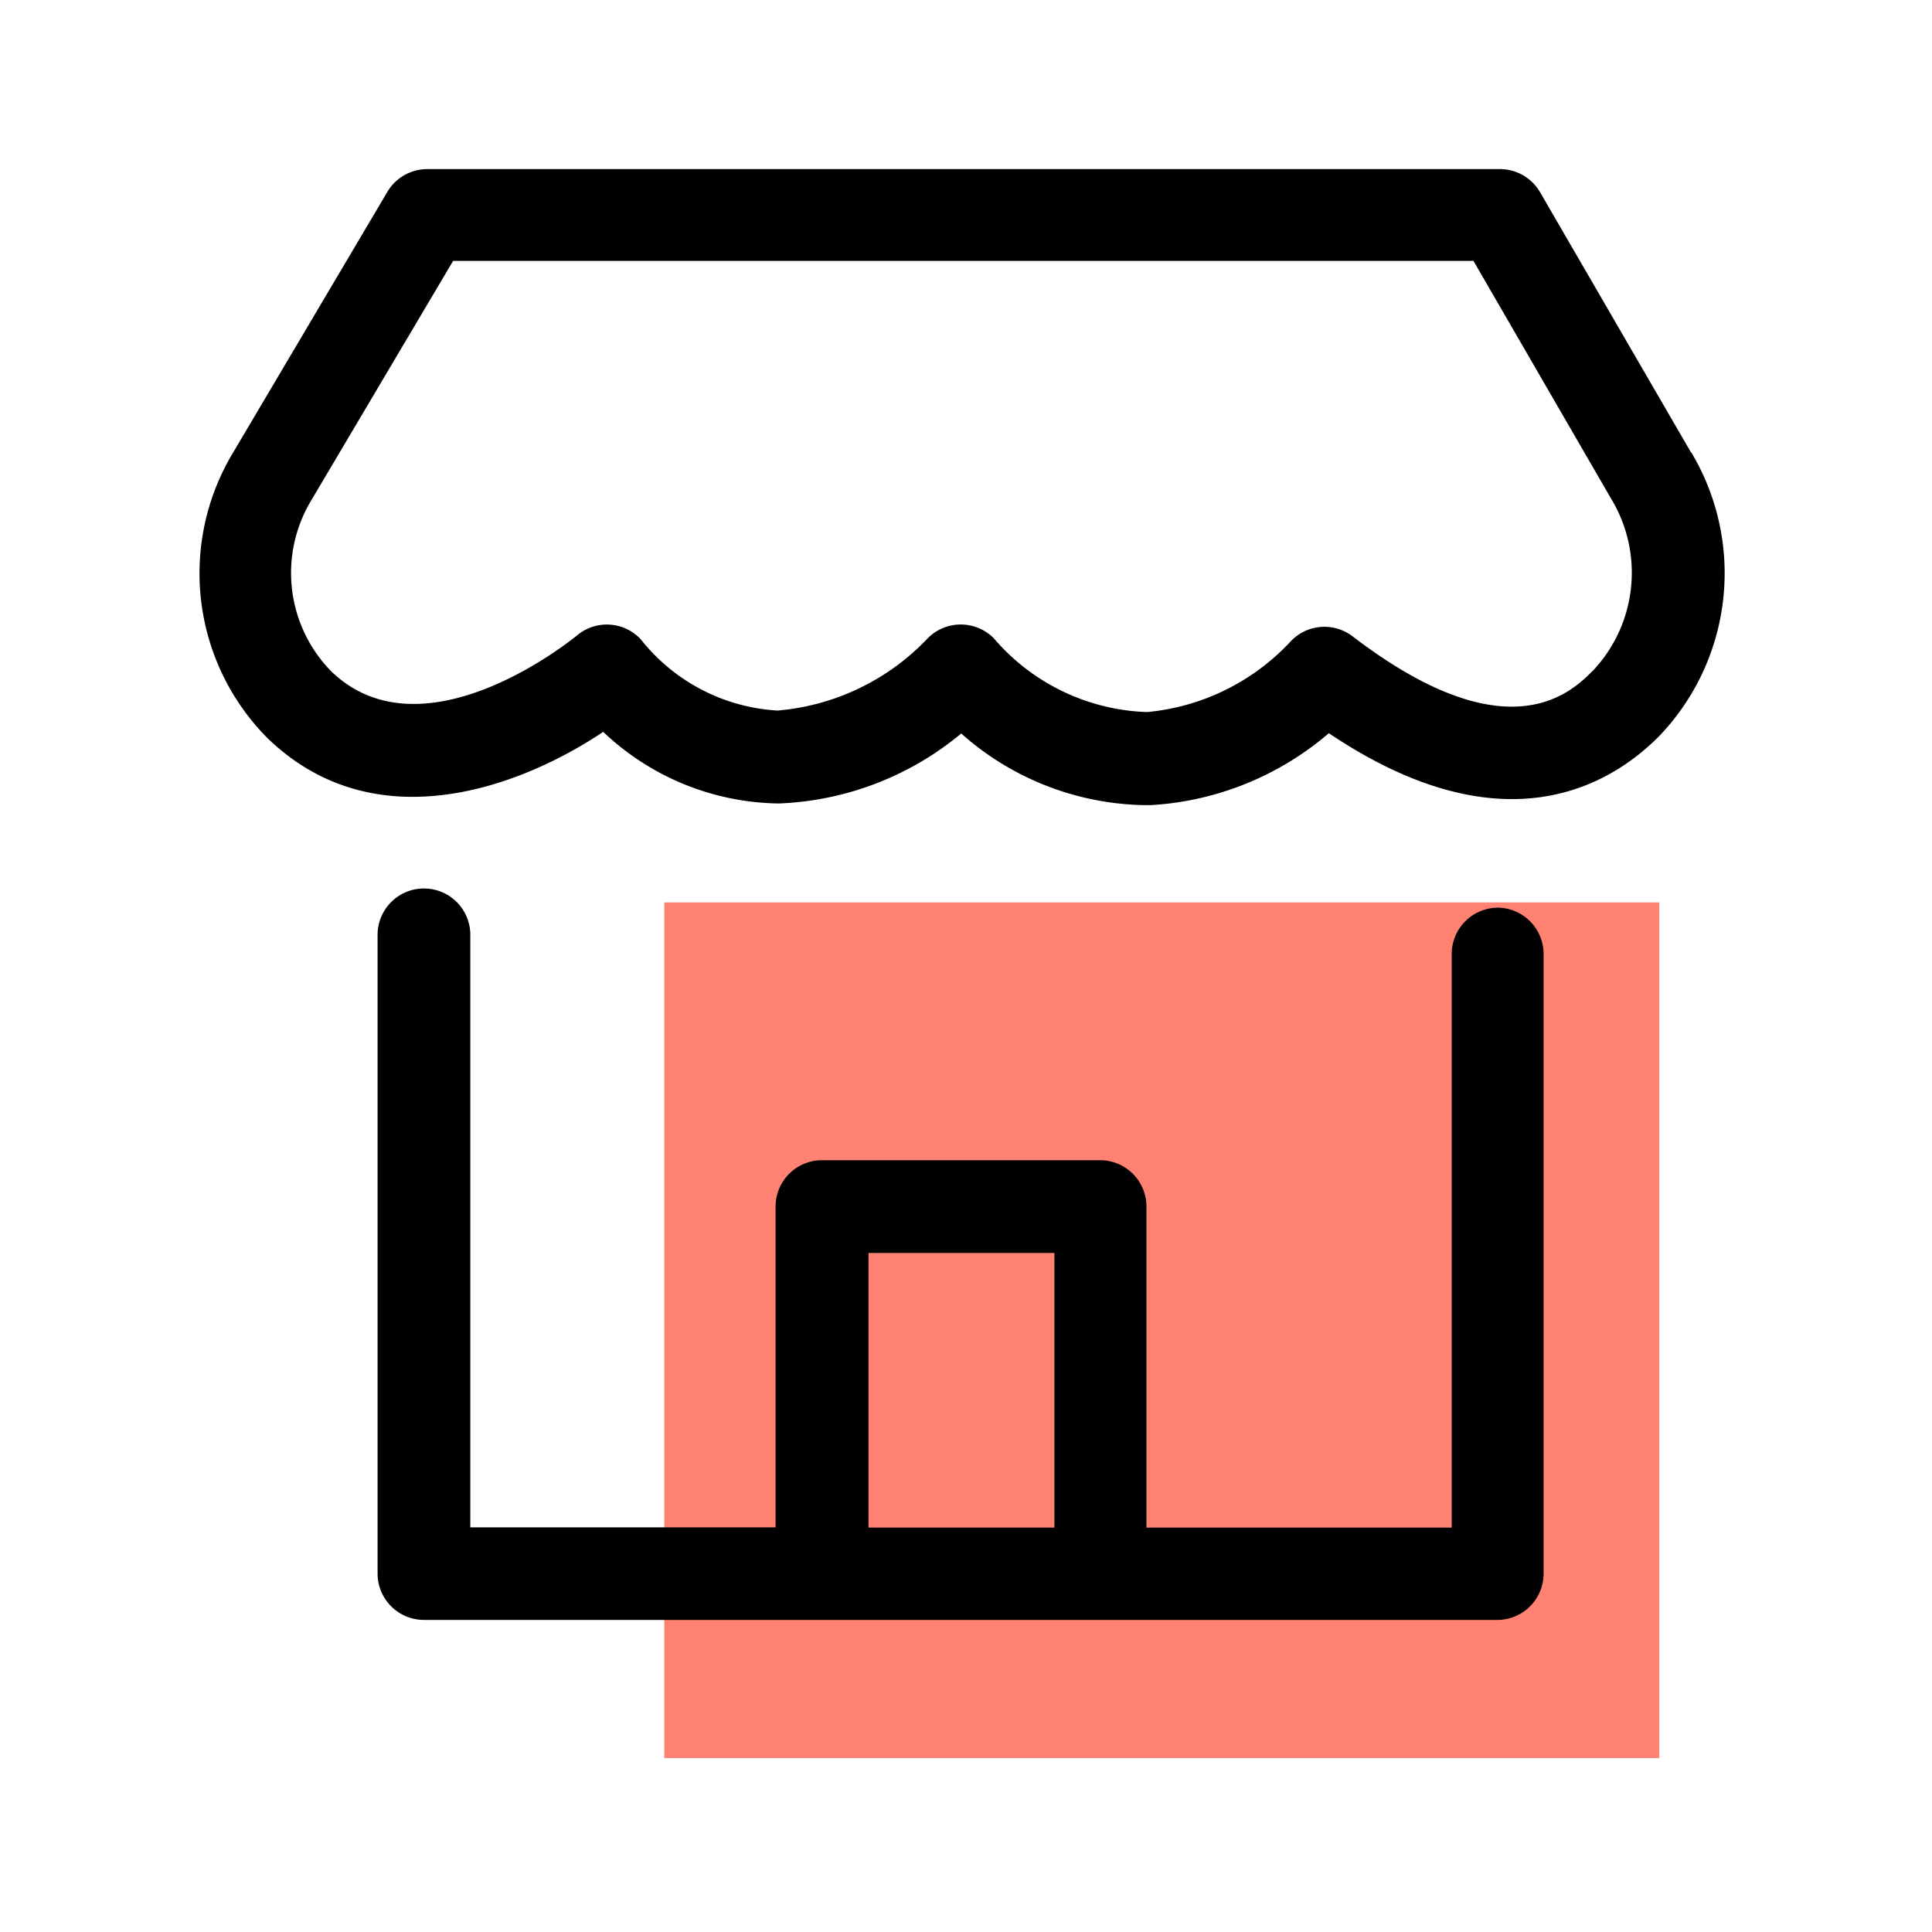 <svg xmlns="http://www.w3.org/2000/svg" width="32" height="32" viewBox="0 0 32 32">
  <g transform="translate(-538 -417)">
    <rect width="32" height="32" transform="translate(538 417)" fill="none"/>
    <g transform="translate(541.315 419.802)">
      <rect width="16.481" height="14.172" transform="translate(7.687 12.145)" fill="#ff8272"/>
      <path d="M-490.042,218.253a.768.768,0,0,0-.768.768v9.5h-5.056v-5.317a.768.768,0,0,0-.768-.768h-4.607a.768.768,0,0,0-.768.768v5.313h-5.056v-9.814a.768.768,0,0,0-.768-.768.768.768,0,0,0-.768.768v10.579a.768.768,0,0,0,.768.768h17.777a.768.768,0,0,0,.768-.768V219.016a.768.768,0,0,0-.755-.763Zm-10.428,5.719h3.079v4.548h-3.079Zm13.623-13.26-2.5-4.31a.768.768,0,0,0-.658-.382H-507.78a.768.768,0,0,0-.658.375L-511,210.725a3.871,3.871,0,0,0,.582,4.726c1.764,1.7,4.154.826,5.554-.11a4.3,4.3,0,0,0,2.9,1.186h.009a5.025,5.025,0,0,0,3.021-1.159,4.68,4.68,0,0,0,3.015,1.186h.134a4.974,4.974,0,0,0,2.94-1.191c2.859,1.923,4.635.887,5.462.058a3.9,3.9,0,0,0,.543-4.706Zm-1.629,3.619c-.347.347-1.4,1.4-3.977-.573a.768.768,0,0,0-1.039.1,3.713,3.713,0,0,1-2.365,1.155,3.491,3.491,0,0,1-2.54-1.225.768.768,0,0,0-.548-.225h-.014a.768.768,0,0,0-.548.247,3.875,3.875,0,0,1-2.471,1.178h0a3.116,3.116,0,0,1-2.262-1.178.768.768,0,0,0-1.056-.068c-.025.021-2.523,2.084-4.069.6a2.328,2.328,0,0,1-.329-2.845l2.344-3.957h16.9l2.275,3.93a2.367,2.367,0,0,1-.3,2.862Z" transform="translate(511.54 -206.021)"/>
    </g>
  </g>
</svg>
